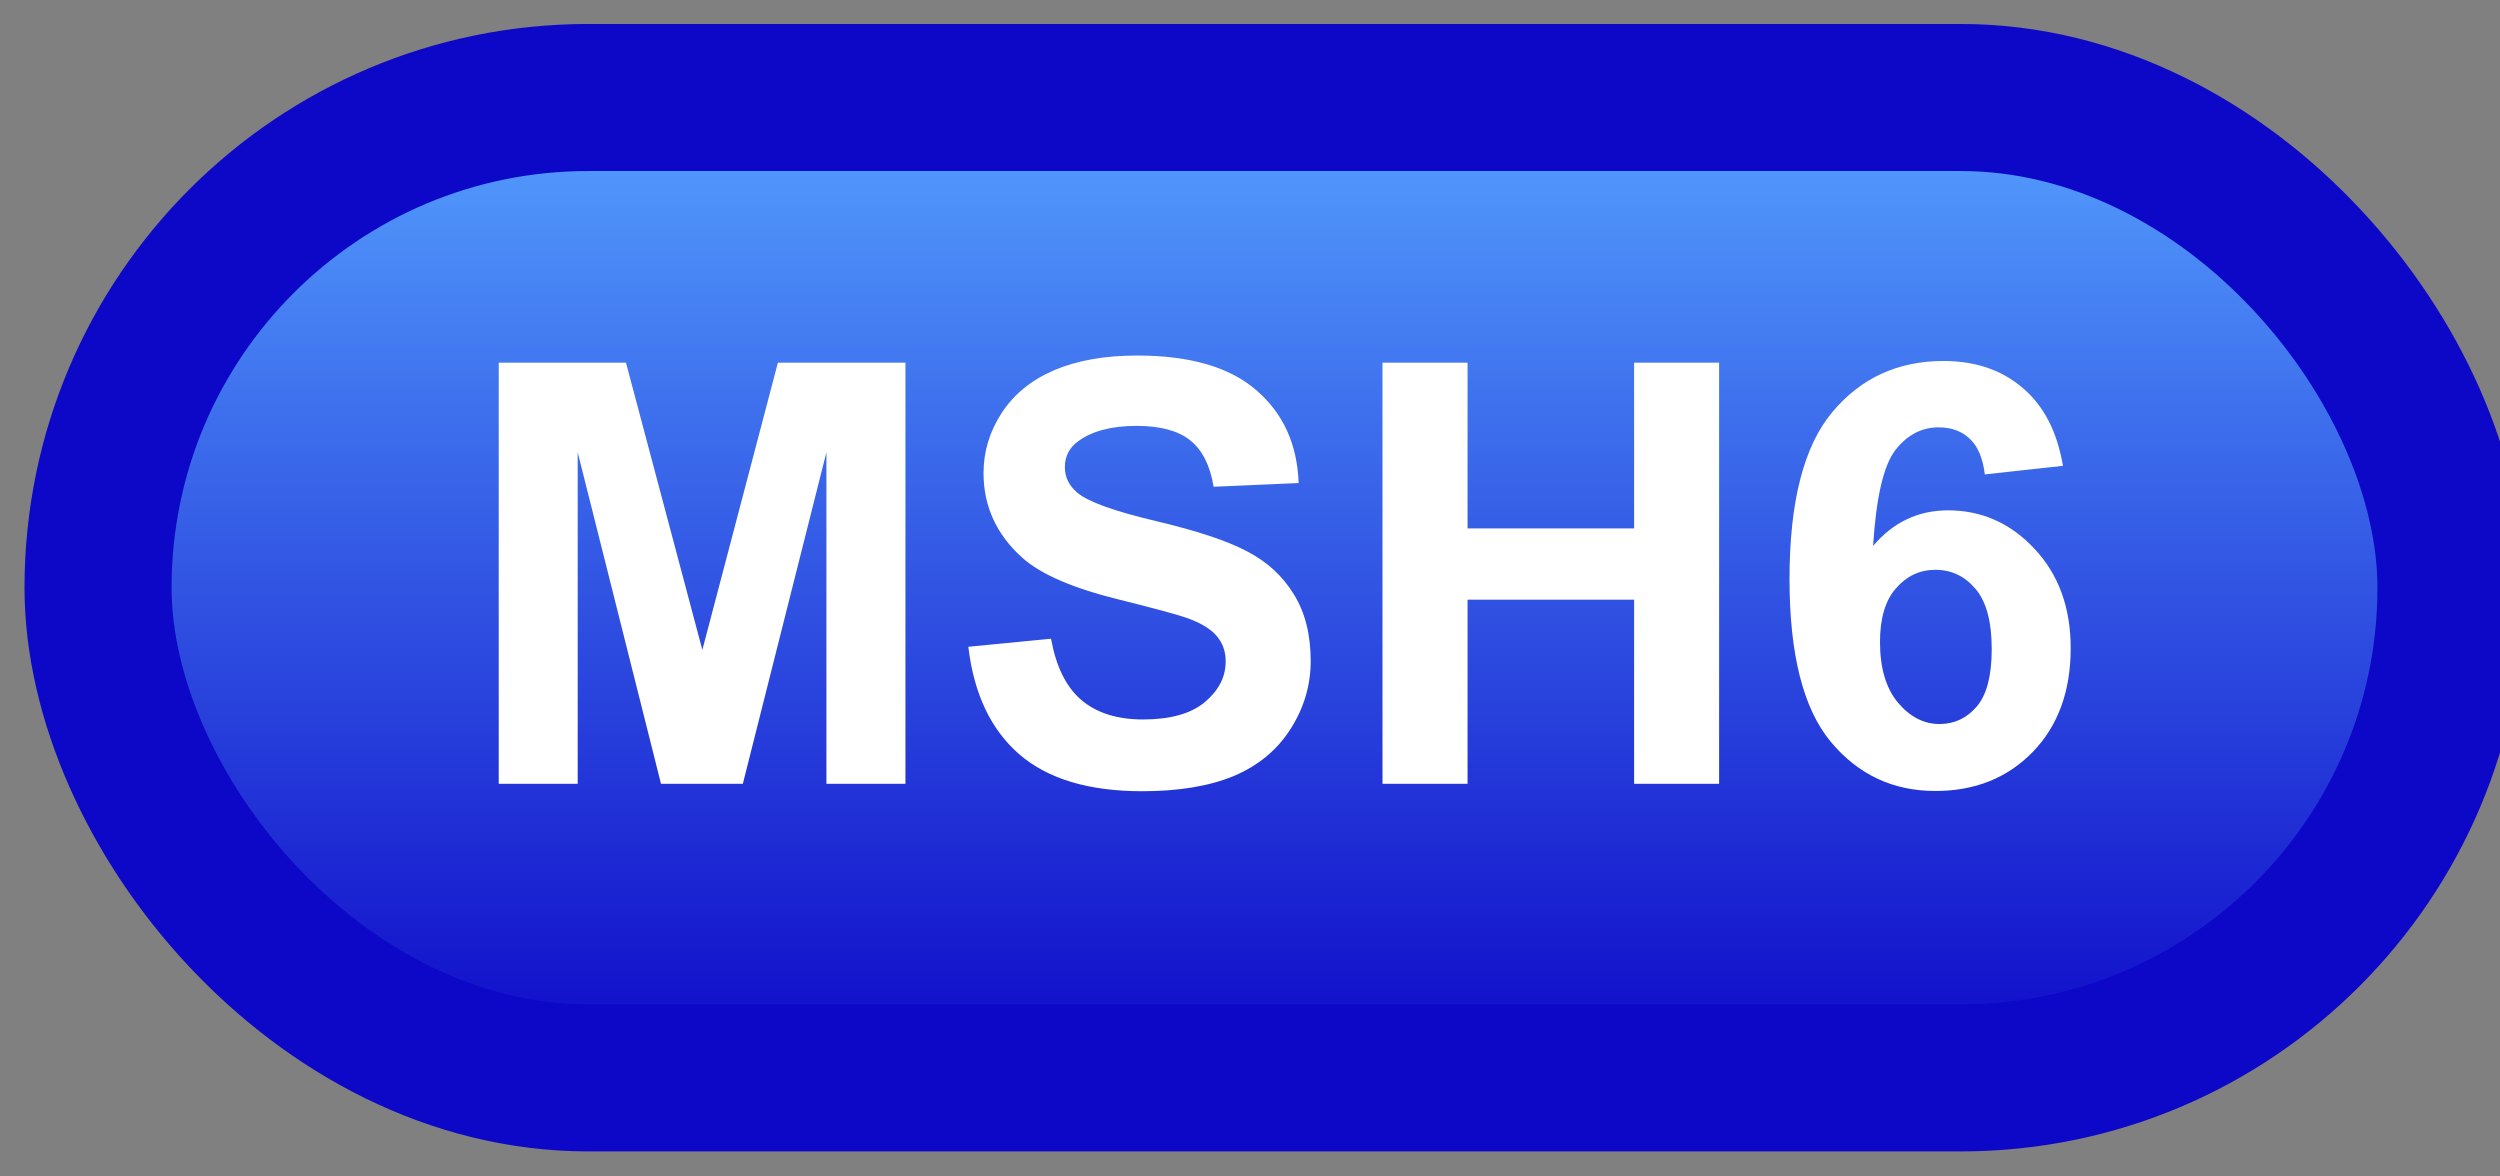 <svg width="51" height="24" viewBox="0 0 51 24" fill="none" xmlns="http://www.w3.org/2000/svg">
<rect x="0" y="0" width="51" height="24" fill="#808080" stroke="none"/>
<rect x="2" y="1.989" width="48" height="20" rx="10" fill="url(#paint0_linear_63_1805)"/>
<rect x="2" y="1.989" width="48" height="20" rx="10" stroke="#0D07C7" stroke-width="3" stroke-linejoin="round"/>
<path d="M10.174 15.989V7.399H12.77L14.328 13.258L15.869 7.399H18.471V15.989H16.859V9.227L15.154 15.989H13.484L11.785 9.227V15.989H10.174ZM19.754 13.194L21.441 13.03C21.543 13.596 21.748 14.012 22.057 14.278C22.369 14.544 22.789 14.677 23.316 14.677C23.875 14.677 24.295 14.559 24.576 14.325C24.861 14.087 25.004 13.809 25.004 13.493C25.004 13.29 24.943 13.118 24.822 12.977C24.705 12.833 24.498 12.708 24.201 12.602C23.998 12.532 23.535 12.407 22.812 12.227C21.883 11.997 21.23 11.714 20.855 11.378C20.328 10.905 20.064 10.329 20.064 9.649C20.064 9.212 20.188 8.803 20.434 8.425C20.684 8.042 21.041 7.751 21.506 7.552C21.975 7.352 22.539 7.253 23.199 7.253C24.277 7.253 25.088 7.489 25.631 7.962C26.178 8.434 26.465 9.065 26.492 9.854L24.758 9.93C24.684 9.489 24.523 9.173 24.277 8.981C24.035 8.786 23.67 8.688 23.182 8.688C22.678 8.688 22.283 8.792 21.998 8.999C21.814 9.132 21.723 9.309 21.723 9.532C21.723 9.735 21.809 9.909 21.98 10.053C22.199 10.237 22.73 10.428 23.574 10.628C24.418 10.827 25.041 11.034 25.443 11.249C25.85 11.46 26.166 11.751 26.393 12.122C26.623 12.489 26.738 12.944 26.738 13.487C26.738 13.979 26.602 14.44 26.328 14.87C26.055 15.3 25.668 15.62 25.168 15.831C24.668 16.038 24.045 16.141 23.299 16.141C22.213 16.141 21.379 15.891 20.797 15.391C20.215 14.887 19.867 14.155 19.754 13.194ZM28.203 15.989V7.399H29.938V10.78H33.336V7.399H35.07V15.989H33.336V12.233H29.938V15.989H28.203ZM42.084 9.503L40.49 9.678C40.451 9.35 40.35 9.108 40.185 8.952C40.022 8.796 39.809 8.718 39.547 8.718C39.199 8.718 38.904 8.874 38.662 9.186C38.424 9.499 38.273 10.149 38.211 11.137C38.621 10.653 39.131 10.411 39.74 10.411C40.428 10.411 41.016 10.673 41.504 11.196C41.996 11.72 42.242 12.395 42.242 13.223C42.242 14.102 41.984 14.807 41.469 15.339C40.953 15.87 40.291 16.136 39.482 16.136C38.615 16.136 37.902 15.8 37.344 15.128C36.785 14.452 36.506 13.346 36.506 11.811C36.506 10.237 36.797 9.102 37.379 8.407C37.961 7.712 38.717 7.364 39.647 7.364C40.299 7.364 40.838 7.548 41.264 7.915C41.693 8.278 41.967 8.807 42.084 9.503ZM38.352 13.095C38.352 13.63 38.475 14.044 38.721 14.337C38.967 14.626 39.248 14.77 39.565 14.77C39.869 14.77 40.123 14.651 40.326 14.413C40.529 14.175 40.631 13.784 40.631 13.241C40.631 12.682 40.522 12.274 40.303 12.016C40.084 11.755 39.81 11.624 39.482 11.624C39.166 11.624 38.898 11.749 38.68 11.999C38.461 12.245 38.352 12.61 38.352 13.095Z" fill="white"/>
<defs>
<linearGradient id="paint0_linear_63_1805" x1="26" y1="1.989" x2="26" y2="21.989" gradientUnits="userSpaceOnUse">
<stop stop-color="#55A1FF"/>
<stop offset="1" stop-color="#0D07C7"/>
</linearGradient>
</defs>
</svg>
